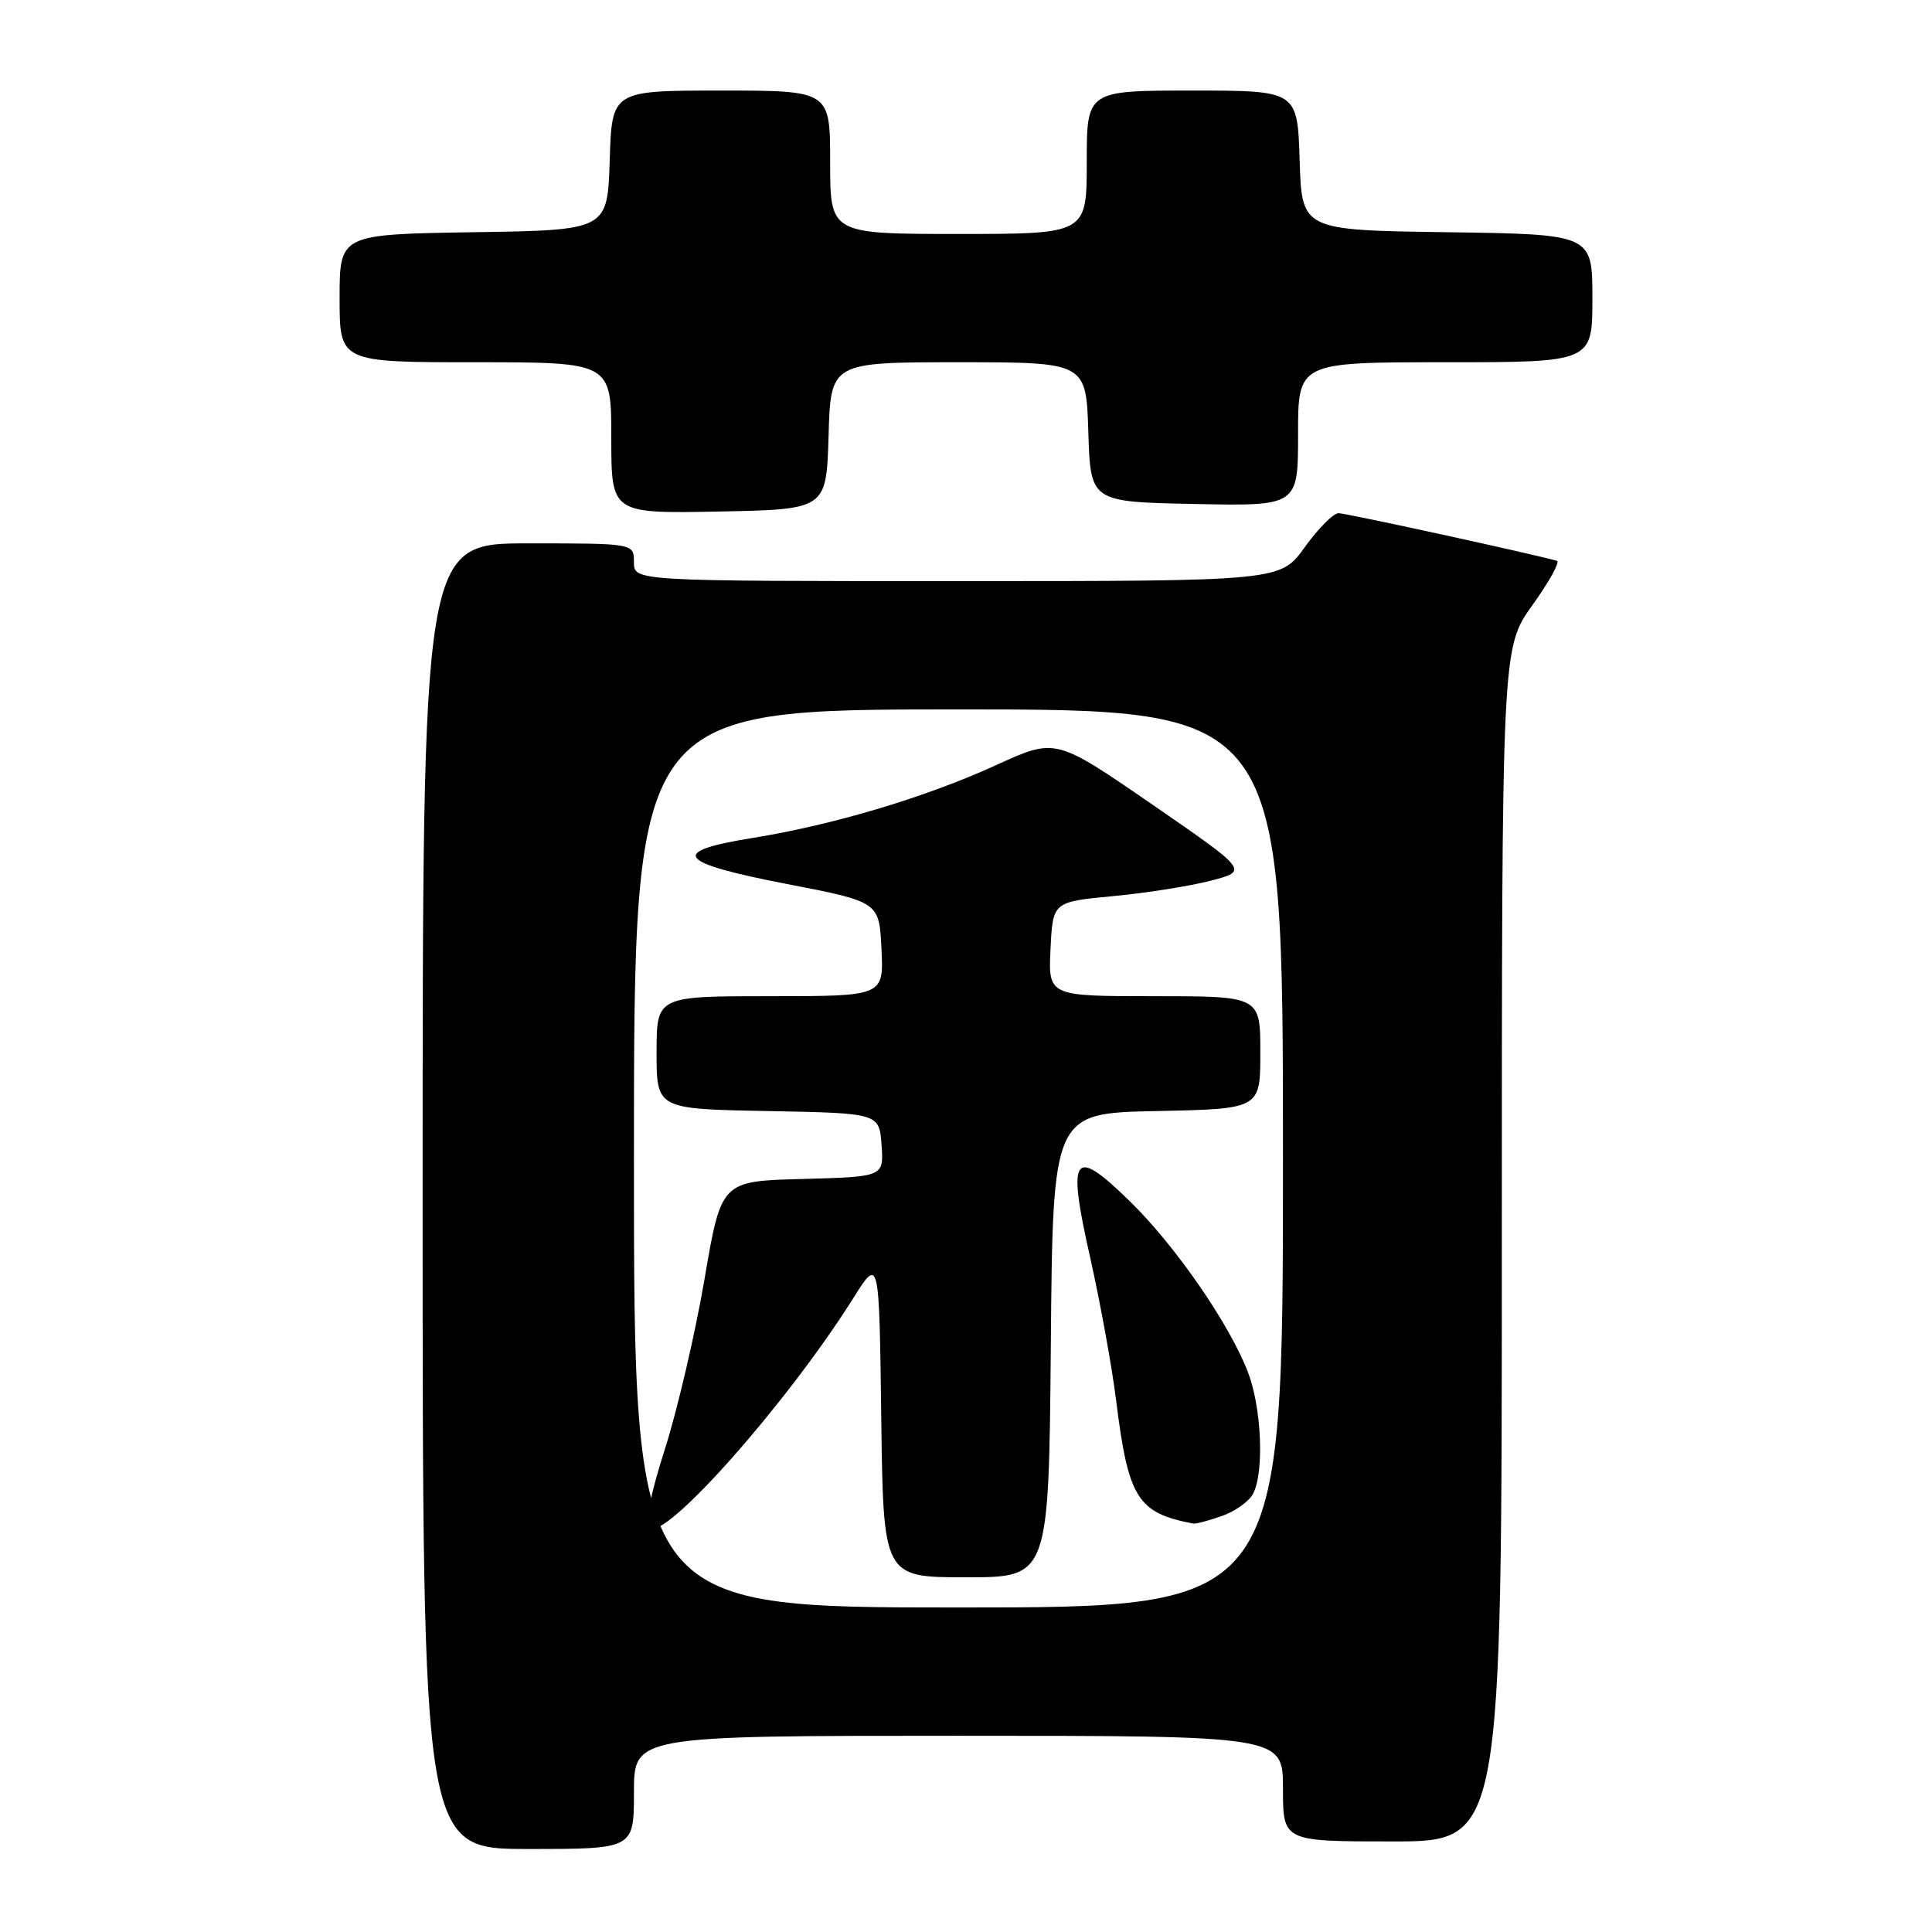 <?xml version="1.0" encoding="UTF-8" standalone="no"?>
<!DOCTYPE svg PUBLIC "-//W3C//DTD SVG 1.1//EN" "http://www.w3.org/Graphics/SVG/1.1/DTD/svg11.dtd" >
<svg xmlns="http://www.w3.org/2000/svg" xmlns:xlink="http://www.w3.org/1999/xlink" version="1.1" viewBox="0 0 256 256">
 <g >
 <path fill="currentColor"
d=" M 84.00 237.50 C 84.00 230.00 84.00 230.00 127.00 230.00 C 170.00 230.00 170.00 230.00 170.00 237.00 C 170.00 244.00 170.00 244.00 184.50 244.00 C 199.00 244.00 199.00 244.00 199.00 164.92 C 199.00 85.85 199.00 85.85 203.05 80.19 C 205.28 77.08 206.74 74.43 206.30 74.31 C 202.75 73.32 178.34 68.00 177.37 68.00 C 176.68 68.00 174.67 70.03 172.89 72.50 C 169.66 77.00 169.66 77.00 126.83 77.00 C 84.00 77.00 84.00 77.00 84.00 74.50 C 84.00 72.00 84.00 72.00 70.00 72.00 C 56.00 72.00 56.00 72.00 56.00 158.50 C 56.00 245.00 56.00 245.00 70.00 245.00 C 84.00 245.00 84.00 245.00 84.00 237.50 Z  M 109.79 57.75 C 110.07 48.00 110.07 48.00 127.00 48.00 C 143.92 48.00 143.92 48.00 144.21 57.25 C 144.50 66.50 144.50 66.50 158.25 66.78 C 172.00 67.06 172.00 67.06 172.00 57.53 C 172.00 48.00 172.00 48.00 191.50 48.00 C 211.00 48.00 211.00 48.00 211.00 39.52 C 211.00 31.04 211.00 31.04 191.75 30.77 C 172.50 30.50 172.50 30.50 172.21 21.25 C 171.92 12.00 171.92 12.00 157.96 12.00 C 144.00 12.00 144.00 12.00 144.00 21.50 C 144.00 31.00 144.00 31.00 127.00 31.00 C 110.00 31.00 110.00 31.00 110.00 21.50 C 110.00 12.00 110.00 12.00 95.54 12.00 C 81.08 12.00 81.08 12.00 80.79 21.25 C 80.50 30.50 80.50 30.50 62.75 30.77 C 45.00 31.05 45.00 31.05 45.00 39.52 C 45.00 48.00 45.00 48.00 63.00 48.00 C 81.00 48.00 81.00 48.00 81.00 58.03 C 81.00 68.05 81.00 68.05 95.25 67.78 C 109.50 67.50 109.50 67.50 109.79 57.75 Z  M 84.00 153.50 C 84.00 94.00 84.00 94.00 127.00 94.00 C 170.00 94.00 170.00 94.00 170.00 153.50 C 170.00 213.00 170.00 213.00 127.00 213.00 C 84.00 213.00 84.00 213.00 84.00 153.50 Z  M 139.24 178.25 C 139.50 147.50 139.50 147.50 153.25 147.22 C 167.00 146.94 167.00 146.94 167.00 139.47 C 167.00 132.00 167.00 132.00 152.95 132.00 C 138.90 132.00 138.90 132.00 139.20 125.75 C 139.50 119.50 139.50 119.50 147.50 118.74 C 151.90 118.33 157.73 117.40 160.46 116.69 C 165.43 115.39 165.43 115.39 152.65 106.58 C 139.87 97.78 139.87 97.78 132.02 101.37 C 122.66 105.65 110.41 109.31 99.75 111.03 C 88.54 112.83 89.62 114.30 104.25 117.13 C 116.50 119.50 116.50 119.50 116.80 125.75 C 117.10 132.00 117.10 132.00 102.05 132.00 C 87.00 132.00 87.00 132.00 87.00 139.47 C 87.00 146.95 87.00 146.95 101.75 147.22 C 116.50 147.50 116.50 147.50 116.81 151.72 C 117.11 155.93 117.11 155.93 106.34 156.22 C 95.57 156.50 95.57 156.50 93.35 169.50 C 92.13 176.65 89.77 186.77 88.11 191.99 C 86.16 198.09 85.42 201.82 86.05 202.45 C 87.97 204.37 104.26 186.01 113.06 172.02 C 116.50 166.54 116.50 166.54 116.77 187.77 C 117.04 209.00 117.04 209.00 128.01 209.00 C 138.97 209.00 138.97 209.00 139.24 178.25 Z  M 161.87 200.89 C 163.62 200.29 165.48 198.97 166.02 197.96 C 167.54 195.13 167.18 186.50 165.34 181.77 C 162.87 175.39 155.81 165.17 149.82 159.28 C 142.18 151.80 141.36 152.90 144.44 166.57 C 145.79 172.58 147.34 181.12 147.89 185.54 C 149.51 198.54 150.70 200.46 158.10 201.88 C 158.43 201.95 160.13 201.50 161.87 200.89 Z "/>
</g>
</svg>